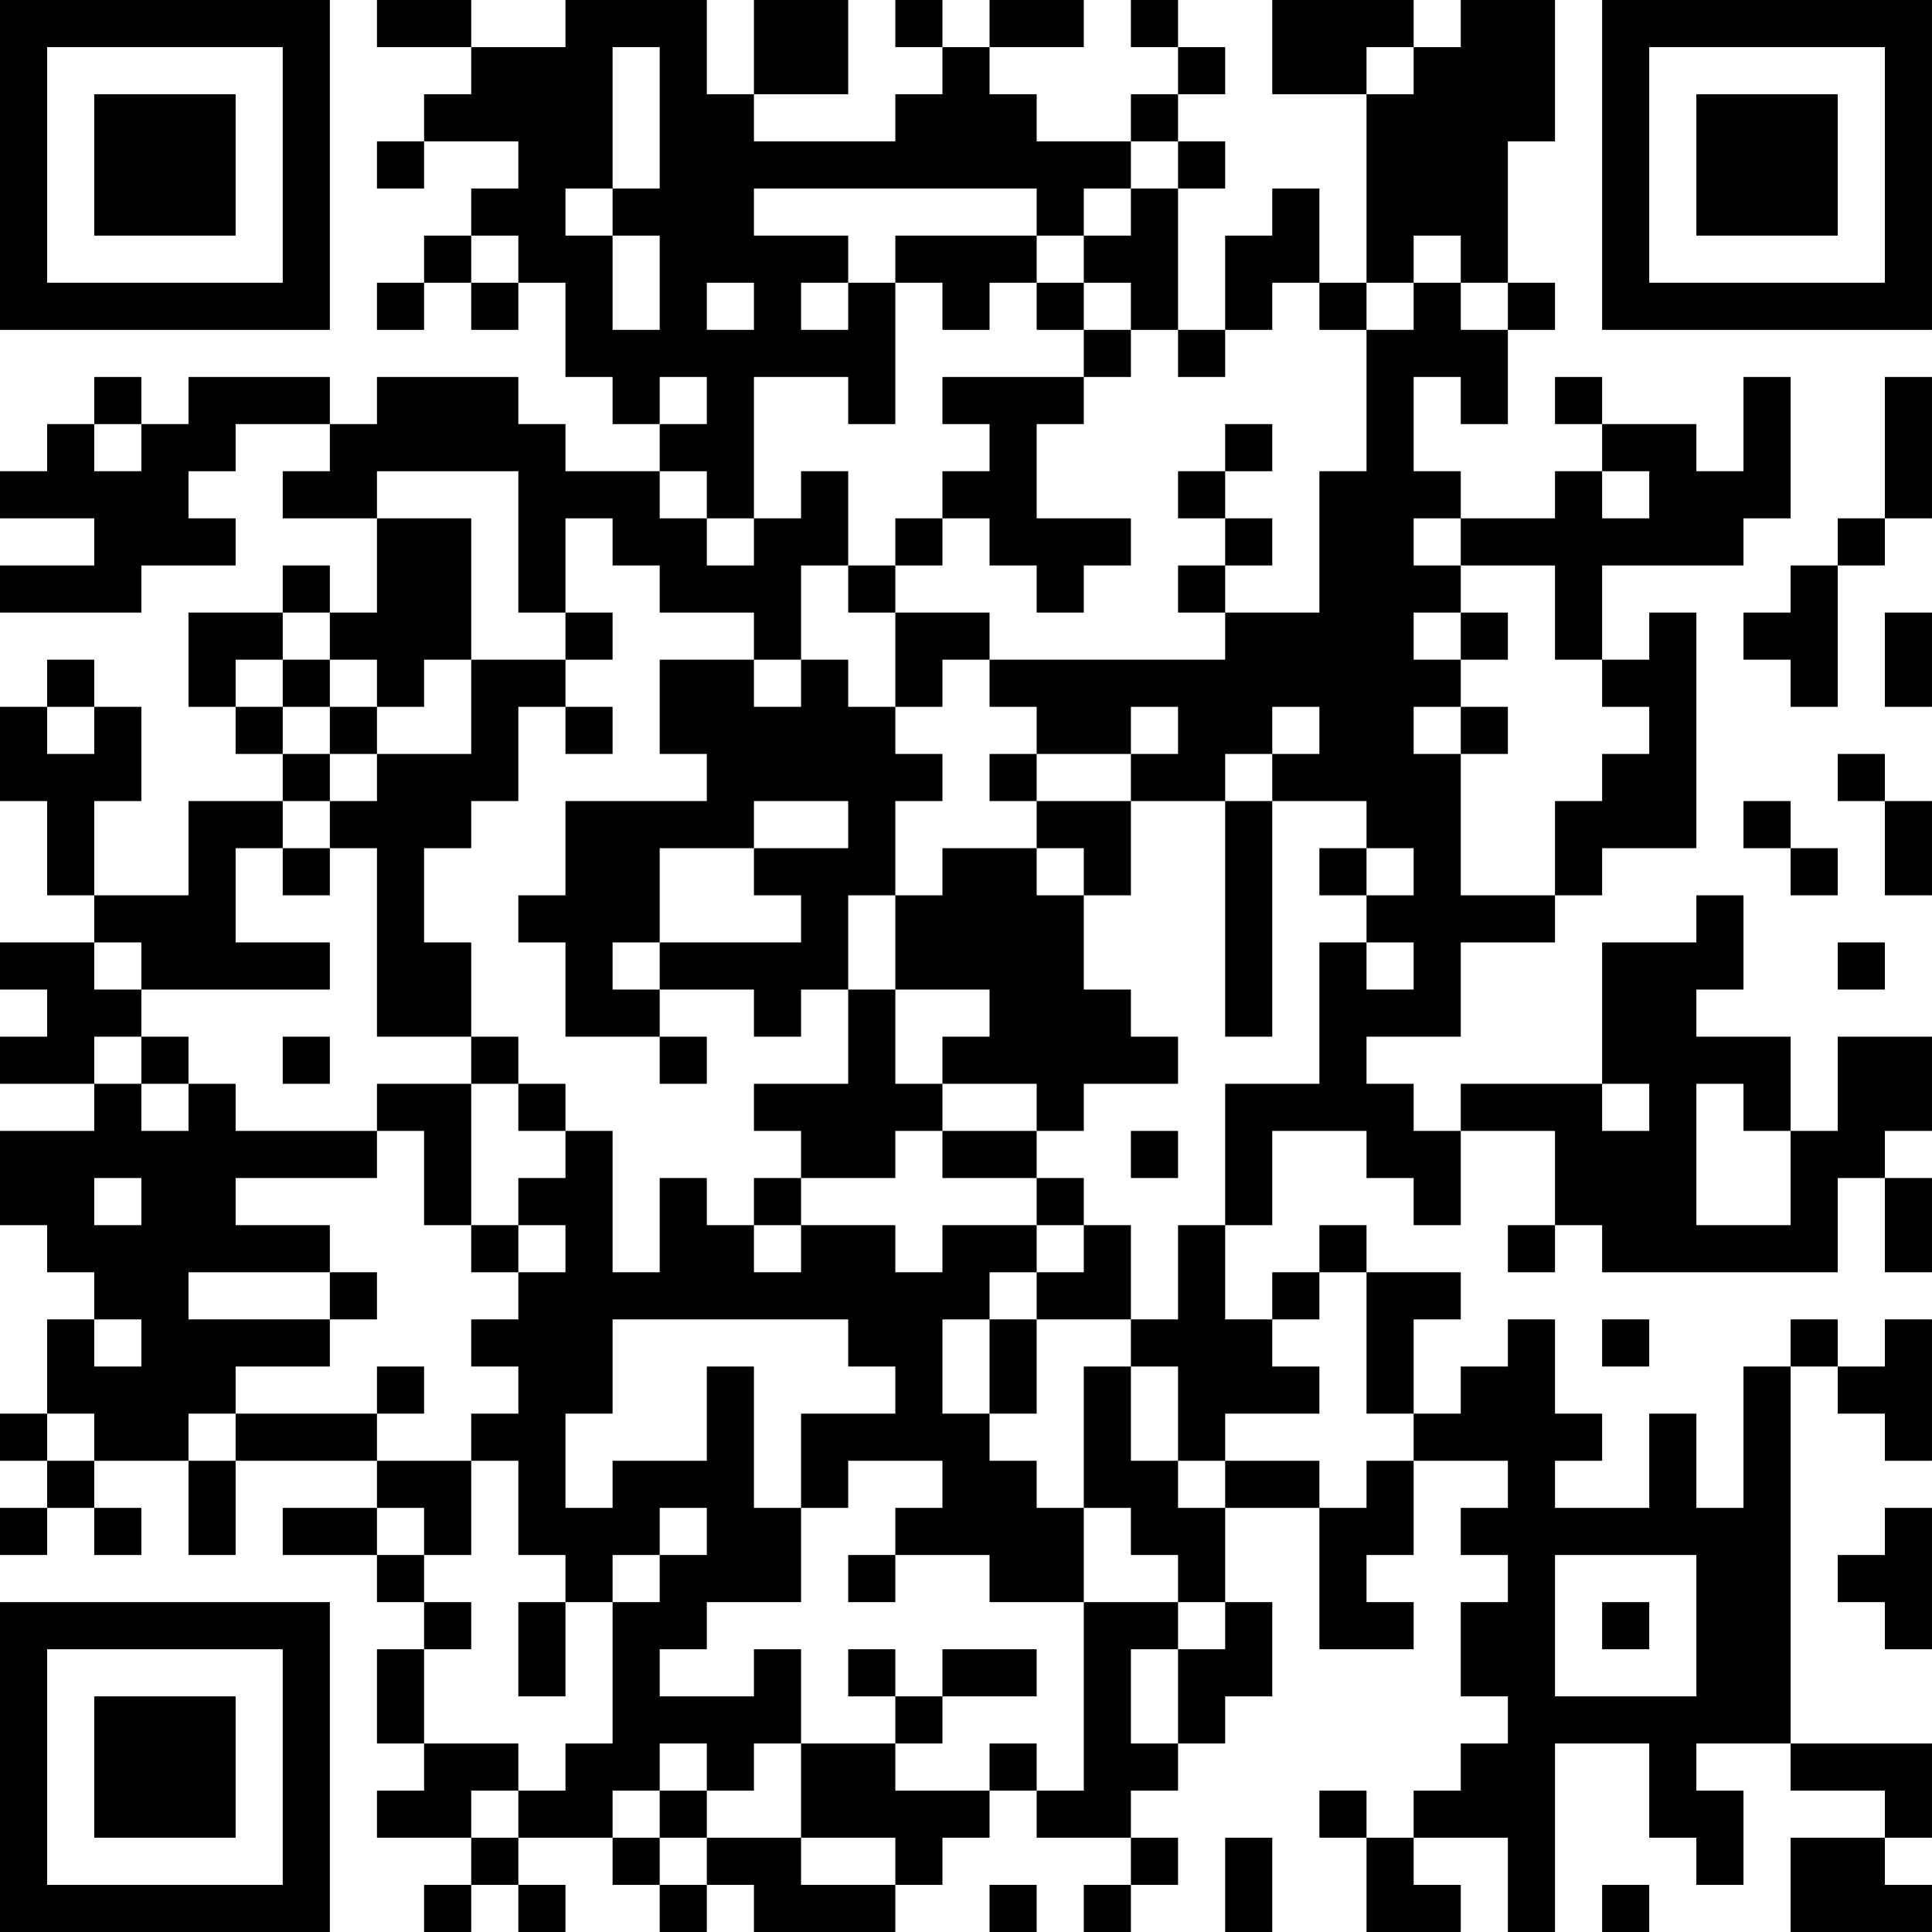 <?xml version="1.0" encoding="UTF-8"?>
<svg xmlns="http://www.w3.org/2000/svg" version="1.1" width="200" height="200" viewBox="0 0 200 200"><rect x="0" y="0" width="200" height="200" fill="#ffffff"/><g transform="scale(4.878)"><g transform="translate(0,0)"><path fill-rule="evenodd" d="M8 0L8 1L10 1L10 2L9 2L9 3L8 3L8 4L9 4L9 3L11 3L11 4L10 4L10 5L9 5L9 6L8 6L8 7L9 7L9 6L10 6L10 7L11 7L11 6L12 6L12 8L13 8L13 9L14 9L14 10L12 10L12 9L11 9L11 8L8 8L8 9L7 9L7 8L4 8L4 9L3 9L3 8L2 8L2 9L1 9L1 10L0 10L0 11L2 11L2 12L0 12L0 13L3 13L3 12L5 12L5 11L4 11L4 10L5 10L5 9L7 9L7 10L6 10L6 11L8 11L8 13L7 13L7 12L6 12L6 13L4 13L4 15L5 15L5 16L6 16L6 17L4 17L4 19L2 19L2 17L3 17L3 15L2 15L2 14L1 14L1 15L0 15L0 17L1 17L1 19L2 19L2 20L0 20L0 21L1 21L1 22L0 22L0 23L2 23L2 24L0 24L0 26L1 26L1 27L2 27L2 28L1 28L1 30L0 30L0 31L1 31L1 32L0 32L0 33L1 33L1 32L2 32L2 33L3 33L3 32L2 32L2 31L4 31L4 33L5 33L5 31L8 31L8 32L6 32L6 33L8 33L8 34L9 34L9 35L8 35L8 37L9 37L9 38L8 38L8 39L10 39L10 40L9 40L9 41L10 41L10 40L11 40L11 41L12 41L12 40L11 40L11 39L13 39L13 40L14 40L14 41L15 41L15 40L16 40L16 41L19 41L19 40L20 40L20 39L21 39L21 38L22 38L22 39L24 39L24 40L23 40L23 41L24 41L24 40L25 40L25 39L24 39L24 38L25 38L25 37L26 37L26 36L27 36L27 34L26 34L26 32L28 32L28 35L30 35L30 34L29 34L29 33L30 33L30 31L32 31L32 32L31 32L31 33L32 33L32 34L31 34L31 36L32 36L32 37L31 37L31 38L30 38L30 39L29 39L29 38L28 38L28 39L29 39L29 41L31 41L31 40L30 40L30 39L32 39L32 41L33 41L33 37L35 37L35 39L36 39L36 40L37 40L37 38L36 38L36 37L38 37L38 38L40 38L40 39L38 39L38 41L41 41L41 40L40 40L40 39L41 39L41 37L38 37L38 29L39 29L39 30L40 30L40 31L41 31L41 28L40 28L40 29L39 29L39 28L38 28L38 29L37 29L37 32L36 32L36 30L35 30L35 32L33 32L33 31L34 31L34 30L33 30L33 28L32 28L32 29L31 29L31 30L30 30L30 28L31 28L31 27L29 27L29 26L28 26L28 27L27 27L27 28L26 28L26 26L27 26L27 24L29 24L29 25L30 25L30 26L31 26L31 24L33 24L33 26L32 26L32 27L33 27L33 26L34 26L34 27L39 27L39 25L40 25L40 27L41 27L41 25L40 25L40 24L41 24L41 22L39 22L39 24L38 24L38 22L36 22L36 21L37 21L37 19L36 19L36 20L34 20L34 23L31 23L31 24L30 24L30 23L29 23L29 22L31 22L31 20L33 20L33 19L34 19L34 18L36 18L36 13L35 13L35 14L34 14L34 12L37 12L37 11L38 11L38 8L37 8L37 10L36 10L36 9L34 9L34 8L33 8L33 9L34 9L34 10L33 10L33 11L31 11L31 10L30 10L30 8L31 8L31 9L32 9L32 7L33 7L33 6L32 6L32 3L33 3L33 0L31 0L31 1L30 1L30 0L27 0L27 2L29 2L29 6L28 6L28 4L27 4L27 5L26 5L26 7L25 7L25 4L26 4L26 3L25 3L25 2L26 2L26 1L25 1L25 0L24 0L24 1L25 1L25 2L24 2L24 3L22 3L22 2L21 2L21 1L23 1L23 0L21 0L21 1L20 1L20 0L19 0L19 1L20 1L20 2L19 2L19 3L16 3L16 2L18 2L18 0L16 0L16 2L15 2L15 0L12 0L12 1L10 1L10 0ZM13 1L13 4L12 4L12 5L13 5L13 7L14 7L14 5L13 5L13 4L14 4L14 1ZM29 1L29 2L30 2L30 1ZM24 3L24 4L23 4L23 5L22 5L22 4L16 4L16 5L18 5L18 6L17 6L17 7L18 7L18 6L19 6L19 9L18 9L18 8L16 8L16 11L15 11L15 10L14 10L14 11L15 11L15 12L16 12L16 11L17 11L17 10L18 10L18 12L17 12L17 14L16 14L16 13L14 13L14 12L13 12L13 11L12 11L12 13L11 13L11 10L8 10L8 11L10 11L10 14L9 14L9 15L8 15L8 14L7 14L7 13L6 13L6 14L5 14L5 15L6 15L6 16L7 16L7 17L6 17L6 18L5 18L5 20L7 20L7 21L3 21L3 20L2 20L2 21L3 21L3 22L2 22L2 23L3 23L3 24L4 24L4 23L5 23L5 24L8 24L8 25L5 25L5 26L7 26L7 27L4 27L4 28L7 28L7 29L5 29L5 30L4 30L4 31L5 31L5 30L8 30L8 31L10 31L10 33L9 33L9 32L8 32L8 33L9 33L9 34L10 34L10 35L9 35L9 37L11 37L11 38L10 38L10 39L11 39L11 38L12 38L12 37L13 37L13 34L14 34L14 33L15 33L15 32L14 32L14 33L13 33L13 34L12 34L12 33L11 33L11 31L10 31L10 30L11 30L11 29L10 29L10 28L11 28L11 27L12 27L12 26L11 26L11 25L12 25L12 24L13 24L13 27L14 27L14 25L15 25L15 26L16 26L16 27L17 27L17 26L19 26L19 27L20 27L20 26L22 26L22 27L21 27L21 28L20 28L20 30L21 30L21 31L22 31L22 32L23 32L23 34L21 34L21 33L19 33L19 32L20 32L20 31L18 31L18 32L17 32L17 30L19 30L19 29L18 29L18 28L13 28L13 30L12 30L12 32L13 32L13 31L15 31L15 29L16 29L16 32L17 32L17 34L15 34L15 35L14 35L14 36L16 36L16 35L17 35L17 37L16 37L16 38L15 38L15 37L14 37L14 38L13 38L13 39L14 39L14 40L15 40L15 39L17 39L17 40L19 40L19 39L17 39L17 37L19 37L19 38L21 38L21 37L22 37L22 38L23 38L23 34L25 34L25 35L24 35L24 37L25 37L25 35L26 35L26 34L25 34L25 33L24 33L24 32L23 32L23 29L24 29L24 31L25 31L25 32L26 32L26 31L28 31L28 32L29 32L29 31L30 31L30 30L29 30L29 27L28 27L28 28L27 28L27 29L28 29L28 30L26 30L26 31L25 31L25 29L24 29L24 28L25 28L25 26L26 26L26 23L28 23L28 20L29 20L29 21L30 21L30 20L29 20L29 19L30 19L30 18L29 18L29 17L27 17L27 16L28 16L28 15L27 15L27 16L26 16L26 17L24 17L24 16L25 16L25 15L24 15L24 16L22 16L22 15L21 15L21 14L26 14L26 13L28 13L28 10L29 10L29 7L30 7L30 6L31 6L31 7L32 7L32 6L31 6L31 5L30 5L30 6L29 6L29 7L28 7L28 6L27 6L27 7L26 7L26 8L25 8L25 7L24 7L24 6L23 6L23 5L24 5L24 4L25 4L25 3ZM10 5L10 6L11 6L11 5ZM19 5L19 6L20 6L20 7L21 7L21 6L22 6L22 7L23 7L23 8L20 8L20 9L21 9L21 10L20 10L20 11L19 11L19 12L18 12L18 13L19 13L19 15L18 15L18 14L17 14L17 15L16 15L16 14L14 14L14 16L15 16L15 17L12 17L12 19L11 19L11 20L12 20L12 22L14 22L14 23L15 23L15 22L14 22L14 21L16 21L16 22L17 22L17 21L18 21L18 23L16 23L16 24L17 24L17 25L16 25L16 26L17 26L17 25L19 25L19 24L20 24L20 25L22 25L22 26L23 26L23 27L22 27L22 28L21 28L21 30L22 30L22 28L24 28L24 26L23 26L23 25L22 25L22 24L23 24L23 23L25 23L25 22L24 22L24 21L23 21L23 19L24 19L24 17L22 17L22 16L21 16L21 17L22 17L22 18L20 18L20 19L19 19L19 17L20 17L20 16L19 16L19 15L20 15L20 14L21 14L21 13L19 13L19 12L20 12L20 11L21 11L21 12L22 12L22 13L23 13L23 12L24 12L24 11L22 11L22 9L23 9L23 8L24 8L24 7L23 7L23 6L22 6L22 5ZM15 6L15 7L16 7L16 6ZM14 8L14 9L15 9L15 8ZM40 8L40 11L39 11L39 12L38 12L38 13L37 13L37 14L38 14L38 15L39 15L39 12L40 12L40 11L41 11L41 8ZM2 9L2 10L3 10L3 9ZM26 9L26 10L25 10L25 11L26 11L26 12L25 12L25 13L26 13L26 12L27 12L27 11L26 11L26 10L27 10L27 9ZM34 10L34 11L35 11L35 10ZM30 11L30 12L31 12L31 13L30 13L30 14L31 14L31 15L30 15L30 16L31 16L31 19L33 19L33 17L34 17L34 16L35 16L35 15L34 15L34 14L33 14L33 12L31 12L31 11ZM12 13L12 14L10 14L10 16L8 16L8 15L7 15L7 14L6 14L6 15L7 15L7 16L8 16L8 17L7 17L7 18L6 18L6 19L7 19L7 18L8 18L8 22L10 22L10 23L8 23L8 24L9 24L9 26L10 26L10 27L11 27L11 26L10 26L10 23L11 23L11 24L12 24L12 23L11 23L11 22L10 22L10 20L9 20L9 18L10 18L10 17L11 17L11 15L12 15L12 16L13 16L13 15L12 15L12 14L13 14L13 13ZM31 13L31 14L32 14L32 13ZM40 13L40 15L41 15L41 13ZM1 15L1 16L2 16L2 15ZM31 15L31 16L32 16L32 15ZM39 16L39 17L40 17L40 19L41 19L41 17L40 17L40 16ZM16 17L16 18L14 18L14 20L13 20L13 21L14 21L14 20L17 20L17 19L16 19L16 18L18 18L18 17ZM26 17L26 22L27 22L27 17ZM37 17L37 18L38 18L38 19L39 19L39 18L38 18L38 17ZM22 18L22 19L23 19L23 18ZM28 18L28 19L29 19L29 18ZM18 19L18 21L19 21L19 23L20 23L20 24L22 24L22 23L20 23L20 22L21 22L21 21L19 21L19 19ZM39 20L39 21L40 21L40 20ZM3 22L3 23L4 23L4 22ZM6 22L6 23L7 23L7 22ZM34 23L34 24L35 24L35 23ZM36 23L36 26L38 26L38 24L37 24L37 23ZM24 24L24 25L25 25L25 24ZM2 25L2 26L3 26L3 25ZM7 27L7 28L8 28L8 27ZM2 28L2 29L3 29L3 28ZM34 28L34 29L35 29L35 28ZM8 29L8 30L9 30L9 29ZM1 30L1 31L2 31L2 30ZM40 32L40 33L39 33L39 34L40 34L40 35L41 35L41 32ZM18 33L18 34L19 34L19 33ZM33 33L33 36L36 36L36 33ZM11 34L11 36L12 36L12 34ZM34 34L34 35L35 35L35 34ZM18 35L18 36L19 36L19 37L20 37L20 36L22 36L22 35L20 35L20 36L19 36L19 35ZM14 38L14 39L15 39L15 38ZM26 39L26 41L27 41L27 39ZM21 40L21 41L22 41L22 40ZM34 40L34 41L35 41L35 40ZM0 0L0 7L7 7L7 0ZM1 1L1 6L6 6L6 1ZM2 2L2 5L5 5L5 2ZM34 0L34 7L41 7L41 0ZM35 1L35 6L40 6L40 1ZM36 2L36 5L39 5L39 2ZM0 34L0 41L7 41L7 34ZM1 35L1 40L6 40L6 35ZM2 36L2 39L5 39L5 36Z" fill="#000000"/></g></g></svg>
